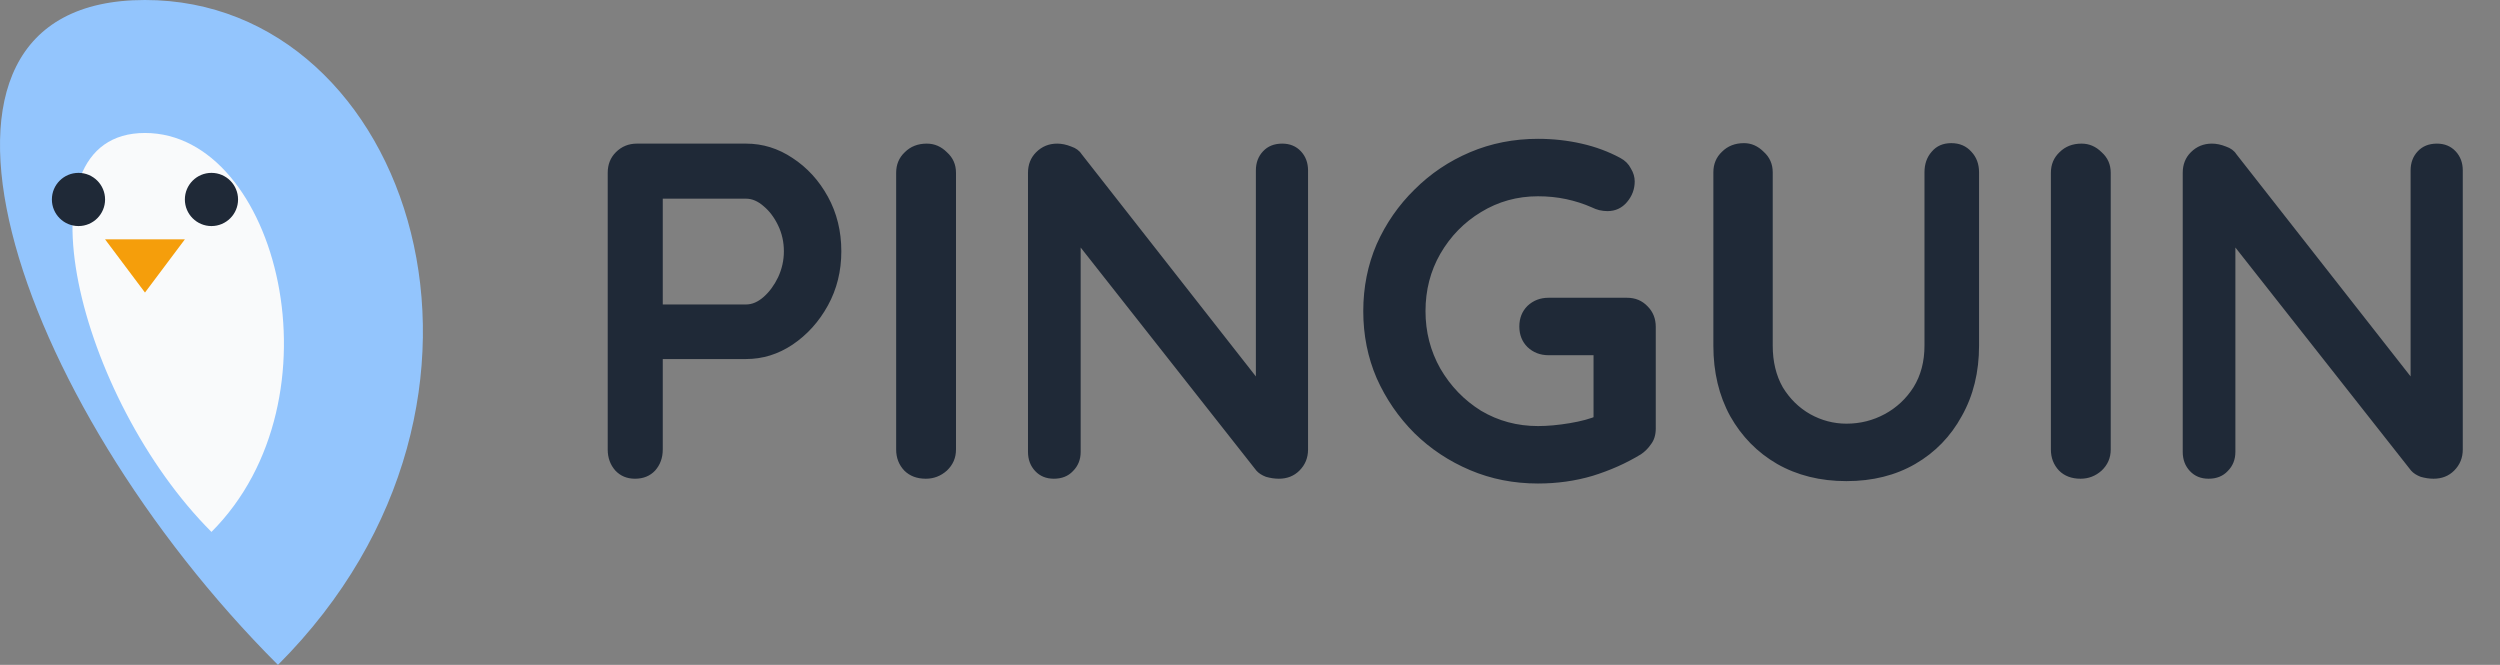 <svg width="188" height="50" viewBox="0 0 188 50" fill="none" xmlns="http://www.w3.org/2000/svg">
<rect x="0" y="0" width="188" height="50" fill="#808080" stroke="none"/>
<path d="M10.902 0C30.902 0 40.902 30 20.902 50C0.902 30 -9.098 0 10.902 0Z" fill="#93C5FD"/>
<path d="M10.902 10C20.901 10 25.901 30 15.902 40C5.902 30 0.902 10 10.902 10Z" fill="#F9FAFB"/>
<path d="M5.902 17C7.006 17 7.902 16.105 7.902 15C7.902 13.895 7.006 13 5.902 13C4.797 13 3.902 13.895 3.902 15C3.902 16.105 4.797 17 5.902 17Z" fill="#1F2937"/>
<path d="M15.902 17C17.006 17 17.902 16.105 17.902 15C17.902 13.895 17.006 13 15.902 13C14.797 13 13.902 13.895 13.902 15C13.902 16.105 14.797 17 15.902 17Z" fill="#1F2937"/>
<path d="M7.902 18H13.902L10.902 22L7.902 18Z" fill="#F59E0B"/>
<path d="M56.104 10.8C57.352 10.8 58.516 11.16 59.596 11.88C60.7 12.6 61.588 13.572 62.26 14.796C62.932 16.02 63.268 17.388 63.268 18.9C63.268 20.388 62.932 21.744 62.26 22.968C61.588 24.192 60.7 25.176 59.596 25.92C58.516 26.64 57.352 27 56.104 27H49.48L49.84 26.352V33.804C49.84 34.428 49.648 34.956 49.264 35.388C48.88 35.796 48.376 36 47.752 36C47.152 36 46.66 35.796 46.276 35.388C45.892 34.956 45.7 34.428 45.7 33.804V12.996C45.7 12.372 45.904 11.856 46.312 11.448C46.744 11.016 47.272 10.8 47.896 10.8H56.104ZM56.104 22.896C56.56 22.896 57.004 22.704 57.436 22.32C57.868 21.936 58.228 21.444 58.516 20.844C58.804 20.22 58.948 19.572 58.948 18.9C58.948 18.204 58.804 17.556 58.516 16.956C58.228 16.356 57.868 15.876 57.436 15.516C57.004 15.132 56.56 14.94 56.104 14.94H49.408L49.84 14.292V23.472L49.444 22.896H56.104ZM71.891 33.804C71.891 34.428 71.663 34.956 71.207 35.388C70.751 35.796 70.223 36 69.623 36C68.951 36 68.411 35.796 68.003 35.388C67.595 34.956 67.391 34.428 67.391 33.804V12.996C67.391 12.372 67.607 11.856 68.039 11.448C68.471 11.016 69.023 10.8 69.695 10.8C70.271 10.8 70.775 11.016 71.207 11.448C71.663 11.856 71.891 12.372 71.891 12.996V33.804ZM96.421 10.8C96.998 10.8 97.466 10.992 97.826 11.376C98.186 11.76 98.365 12.24 98.365 12.816V33.804C98.365 34.428 98.15 34.956 97.718 35.388C97.309 35.796 96.793 36 96.169 36C95.858 36 95.534 35.952 95.198 35.856C94.885 35.736 94.645 35.58 94.478 35.388L80.329 17.424L81.266 16.848V33.984C81.266 34.56 81.073 35.04 80.689 35.424C80.329 35.808 79.85 36 79.249 36C78.674 36 78.206 35.808 77.846 35.424C77.486 35.04 77.305 34.56 77.305 33.984V12.996C77.305 12.372 77.51 11.856 77.918 11.448C78.35 11.016 78.877 10.8 79.501 10.8C79.838 10.8 80.186 10.872 80.546 11.016C80.906 11.136 81.169 11.328 81.338 11.592L95.053 29.088L94.442 29.52V12.816C94.442 12.24 94.621 11.76 94.981 11.376C95.341 10.992 95.822 10.8 96.421 10.8ZM115.658 36.36C113.834 36.36 112.13 36.024 110.546 35.352C108.962 34.68 107.57 33.756 106.37 32.58C105.17 31.38 104.222 30 103.526 28.44C102.854 26.88 102.518 25.2 102.518 23.4C102.518 21.6 102.854 19.92 103.526 18.36C104.222 16.8 105.17 15.432 106.37 14.256C107.57 13.056 108.962 12.12 110.546 11.448C112.13 10.776 113.834 10.44 115.658 10.44C116.786 10.44 117.878 10.56 118.934 10.8C119.99 11.04 120.962 11.4 121.85 11.88C122.21 12.072 122.474 12.336 122.642 12.672C122.834 12.984 122.93 13.308 122.93 13.644C122.93 14.22 122.738 14.736 122.354 15.192C121.97 15.648 121.478 15.876 120.878 15.876C120.686 15.876 120.482 15.852 120.266 15.804C120.074 15.756 119.882 15.684 119.69 15.588C119.09 15.324 118.454 15.12 117.782 14.976C117.11 14.832 116.402 14.76 115.658 14.76C114.098 14.76 112.67 15.156 111.374 15.948C110.102 16.716 109.082 17.76 108.314 19.08C107.57 20.376 107.198 21.816 107.198 23.4C107.198 24.96 107.57 26.4 108.314 27.72C109.082 29.04 110.102 30.096 111.374 30.888C112.67 31.656 114.098 32.04 115.658 32.04C116.378 32.04 117.17 31.968 118.034 31.824C118.898 31.68 119.606 31.488 120.158 31.248L119.834 32.328V26.172L120.446 26.712H116.45C115.826 26.712 115.298 26.508 114.866 26.1C114.458 25.692 114.254 25.176 114.254 24.552C114.254 23.928 114.458 23.412 114.866 23.004C115.298 22.596 115.826 22.392 116.45 22.392H122.354C122.978 22.392 123.494 22.608 123.902 23.04C124.31 23.448 124.514 23.964 124.514 24.588V32.22C124.514 32.7 124.394 33.096 124.154 33.408C123.938 33.72 123.686 33.972 123.398 34.164C122.294 34.836 121.082 35.376 119.762 35.784C118.466 36.168 117.098 36.36 115.658 36.36ZM146.737 10.764C147.361 10.764 147.865 10.98 148.249 11.412C148.633 11.82 148.825 12.336 148.825 12.96V25.992C148.825 27.984 148.393 29.748 147.529 31.284C146.689 32.82 145.525 34.02 144.037 34.884C142.549 35.748 140.821 36.18 138.853 36.18C136.885 36.18 135.145 35.748 133.633 34.884C132.145 34.02 130.969 32.82 130.105 31.284C129.265 29.748 128.845 27.984 128.845 25.992V12.96C128.845 12.336 129.061 11.82 129.493 11.412C129.925 10.98 130.477 10.764 131.149 10.764C131.701 10.764 132.193 10.98 132.625 11.412C133.081 11.82 133.309 12.336 133.309 12.96V25.992C133.309 27.192 133.561 28.236 134.065 29.124C134.593 29.988 135.277 30.66 136.117 31.14C136.981 31.62 137.893 31.86 138.853 31.86C139.885 31.86 140.845 31.62 141.733 31.14C142.621 30.66 143.341 29.988 143.893 29.124C144.445 28.236 144.721 27.192 144.721 25.992V12.96C144.721 12.336 144.901 11.82 145.261 11.412C145.621 10.98 146.113 10.764 146.737 10.764ZM158.727 33.804C158.727 34.428 158.499 34.956 158.043 35.388C157.587 35.796 157.059 36 156.459 36C155.787 36 155.247 35.796 154.839 35.388C154.431 34.956 154.227 34.428 154.227 33.804V12.996C154.227 12.372 154.443 11.856 154.875 11.448C155.307 11.016 155.859 10.8 156.531 10.8C157.107 10.8 157.611 11.016 158.043 11.448C158.499 11.856 158.727 12.372 158.727 12.996V33.804ZM183.257 10.8C183.833 10.8 184.301 10.992 184.661 11.376C185.021 11.76 185.201 12.24 185.201 12.816V33.804C185.201 34.428 184.985 34.956 184.553 35.388C184.145 35.796 183.629 36 183.005 36C182.693 36 182.369 35.952 182.033 35.856C181.721 35.736 181.481 35.58 181.313 35.388L167.165 17.424L168.101 16.848V33.984C168.101 34.56 167.909 35.04 167.525 35.424C167.165 35.808 166.685 36 166.085 36C165.509 36 165.041 35.808 164.681 35.424C164.321 35.04 164.141 34.56 164.141 33.984V12.996C164.141 12.372 164.345 11.856 164.753 11.448C165.185 11.016 165.713 10.8 166.337 10.8C166.673 10.8 167.021 10.872 167.381 11.016C167.741 11.136 168.005 11.328 168.173 11.592L181.889 29.088L181.277 29.52V12.816C181.277 12.24 181.457 11.76 181.817 11.376C182.177 10.992 182.657 10.8 183.257 10.8Z" fill="#1F2937"/>
</svg>
